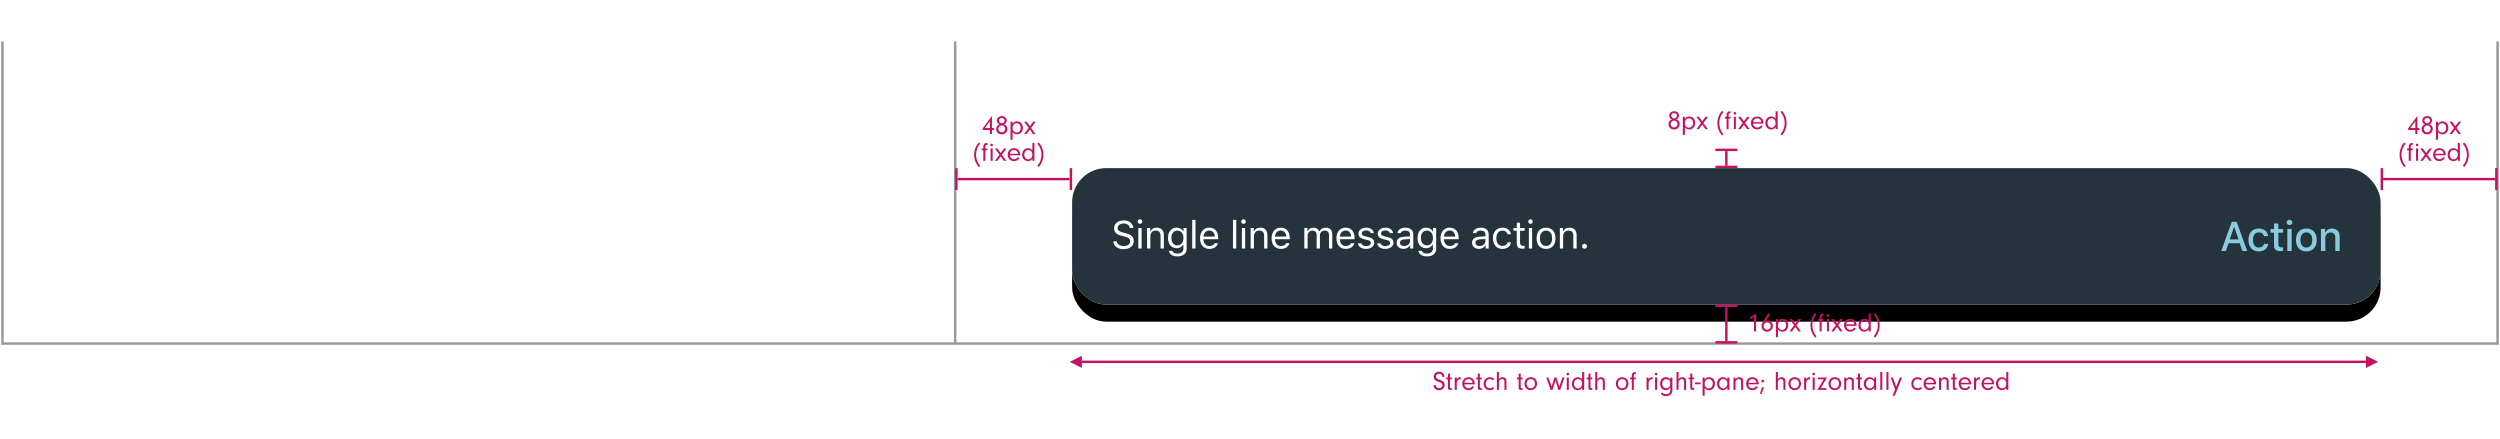 <svg xmlns="http://www.w3.org/2000/svg" xmlns:xlink="http://www.w3.org/1999/xlink" width="1026" height="180" viewBox="0 0 1026 180">
  <defs>
    <rect id="4-b" width="537" height="56" rx="14"/>
    <filter id="4-a" width="104.7%" height="144.6%" x="-2.3%" y="-20.5%" filterUnits="objectBoundingBox">
      <feOffset dy="1" in="SourceAlpha" result="shadowOffsetOuter1"/>
      <feGaussianBlur in="shadowOffsetOuter1" result="shadowBlurOuter1" stdDeviation="4"/>
      <feColorMatrix in="shadowBlurOuter1" result="shadowMatrixOuter1" values="0 0 0 0 0   0 0 0 0 0   0 0 0 0 0  0 0 0 0.2 0"/>
      <feMorphology in="SourceAlpha" radius="1" result="shadowSpreadOuter2"/>
      <feOffset dy="3" in="shadowSpreadOuter2" result="shadowOffsetOuter2"/>
      <feGaussianBlur in="shadowOffsetOuter2" result="shadowBlurOuter2" stdDeviation="1.5"/>
      <feColorMatrix in="shadowBlurOuter2" result="shadowMatrixOuter2" values="0 0 0 0 0   0 0 0 0 0   0 0 0 0 0  0 0 0 0.12 0"/>
      <feOffset dy="3" in="SourceAlpha" result="shadowOffsetOuter3"/>
      <feGaussianBlur in="shadowOffsetOuter3" result="shadowBlurOuter3" stdDeviation="2"/>
      <feColorMatrix in="shadowBlurOuter3" result="shadowMatrixOuter3" values="0 0 0 0 0   0 0 0 0 0   0 0 0 0 0  0 0 0 0.14 0"/>
      <feMerge>
        <feMergeNode in="shadowMatrixOuter1"/>
        <feMergeNode in="shadowMatrixOuter2"/>
        <feMergeNode in="shadowMatrixOuter3"/>
      </feMerge>
    </filter>
  </defs>
  <g fill="none" fill-rule="evenodd" transform="translate(1)">
    <rect width="1024" height="180" fill="#FFF" fill-opacity=".01" fill-rule="nonzero"/>
    <g transform="translate(0 17)">
      <g fill-rule="nonzero" stroke="#979797">
        <polyline fill="#FFF" points="1024 0 1024 124 0 124 0 0 0 0"/>
        <path d="M391,0 L391,124"/>
      </g>
      <path fill="#C41261" d="M686.924 32.018C687.342 32.15 687.54 32.249 687.771 32.491 688.134 32.854 688.321 33.338 688.321 33.91 688.321 35.208 687.364 36.132 686.022 36.132 684.691 36.132 683.756 35.241 683.756 33.987 683.756 33.404 683.954 32.876 684.306 32.513 684.537 32.271 684.724 32.161 685.164 32.018 684.779 31.886 684.614 31.776 684.416 31.534 684.174 31.237 684.042 30.863 684.042 30.456 684.042 29.411 684.9 28.641 686.066 28.641 687.221 28.641 688.057 29.4 688.057 30.445 688.057 30.863 687.914 31.259 687.65 31.567 687.452 31.787 687.298 31.886 686.924 32.018zM686.066 29.411C685.362 29.411 684.878 29.851 684.878 30.467 684.878 31.094 685.395 31.589 686.044 31.589 686.671 31.589 687.232 31.072 687.232 30.478 687.232 29.906 686.693 29.411 686.066 29.411zM686.055 32.48C685.263 32.48 684.625 33.107 684.625 33.899 684.625 34.68 685.252 35.318 686.033 35.318 686.814 35.318 687.441 34.68 687.441 33.899 687.441 33.129 686.814 32.48 686.055 32.48zM689.63 30.929L690.466 30.929 690.466 31.853C690.95 31.105 691.467 30.808 692.314 30.808 693.722 30.808 694.701 31.886 694.701 33.426 694.701 35.021 693.722 36.121 692.314 36.121 691.918 36.121 691.555 36.033 691.203 35.857 690.895 35.703 690.741 35.571 690.466 35.208L690.466 38.376 689.63 38.376 689.63 30.929zM692.171 31.556C691.159 31.556 690.466 32.359 690.466 33.547 690.466 34.658 691.137 35.395 692.138 35.395 693.139 35.395 693.81 34.614 693.81 33.459 693.81 32.865 693.667 32.414 693.37 32.084 693.073 31.754 692.622 31.556 692.171 31.556zM697.583 34.163L696.23 36 695.207 36 697.077 33.481 695.174 30.929 696.23 30.929 697.583 32.788 698.969 30.929 699.992 30.929 698.078 33.481 699.904 36 698.881 36 697.583 34.163zM706.251 38.046L705.701 38.574C704.403 36.979 703.809 35.428 703.809 33.58 703.809 31.688 704.502 29.818 705.723 28.443L706.251 28.993C705.14 30.368 704.59 31.897 704.59 33.547 704.59 35.153 705.184 36.759 706.251 38.046zM708.407 31.666L708.407 36 707.571 36 707.571 31.666 706.878 31.666 706.878 30.929 707.571 30.929 707.571 30.247C707.571 29.246 708.088 28.652 708.968 28.652 709.012 28.652 709.111 28.652 709.199 28.663L709.199 29.411C708.594 29.477 708.429 29.653 708.407 30.247L708.407 30.929 709.199 30.929 709.199 31.666 708.407 31.666zM711.399 30.929L711.399 36 710.563 36 710.563 30.929 711.399 30.929zM710.981 28.96C711.278 28.96 711.509 29.202 711.509 29.51 711.509 29.807 711.278 30.038 710.981 30.038 710.673 30.038 710.442 29.807 710.442 29.499 710.442 29.191 710.673 28.96 710.981 28.96zM714.699 34.163L713.346 36 712.323 36 714.193 33.481 712.29 30.929 713.346 30.929 714.699 32.788 716.085 30.929 717.108 30.929 715.194 33.481 717.02 36 715.997 36 714.699 34.163zM722.696 33.734L718.472 33.734C718.516 34.163 718.593 34.383 718.802 34.658 719.132 35.109 719.616 35.351 720.166 35.351 720.793 35.351 721.387 35.01 721.684 34.482L722.421 34.757C722.003 35.604 721.134 36.121 720.166 36.121 718.659 36.121 717.581 35.021 717.581 33.481 717.581 31.919 718.648 30.808 720.133 30.808 721.607 30.808 722.707 31.919 722.707 33.404 722.707 33.47 722.707 33.613 722.696 33.734zM718.483 33.118L721.816 33.118C721.783 32.722 721.706 32.502 721.53 32.249 721.211 31.82 720.694 31.556 720.133 31.556 719.572 31.556 719.066 31.82 718.769 32.26 718.615 32.502 718.549 32.711 718.483 33.118zM727.712 31.699L727.712 28.663 728.548 28.663 728.548 36 727.712 36 727.712 35.131C727.206 35.824 726.667 36.121 725.897 36.121 724.5 36.121 723.51 35.032 723.51 33.492 723.51 31.952 724.522 30.808 725.897 30.808 726.645 30.808 727.217 31.083 727.712 31.699zM726.073 31.556C725.072 31.556 724.39 32.348 724.39 33.503 724.39 34.614 725.061 35.395 726.018 35.395 726.997 35.395 727.712 34.581 727.712 33.481 727.712 32.337 727.041 31.556 726.073 31.556zM729.78 28.971L730.33 28.443C731.639 30.049 732.222 31.589 732.222 33.437 732.222 35.34 731.529 37.188 730.308 38.574L729.78 38.024C730.891 36.649 731.441 35.12 731.441 33.47 731.441 31.853 730.858 30.269 729.78 28.971zM405.245 36.35L402.308 36.35 402.308 35.668 406.092 30.564 406.092 35.558 406.95 35.558 406.95 36.35 406.092 36.35 406.092 38 405.245 38 405.245 36.35zM405.245 35.558L405.245 32.753 403.188 35.558 405.245 35.558zM411.009 34.018C411.427 34.15 411.625 34.249 411.856 34.491 412.219 34.854 412.406 35.338 412.406 35.91 412.406 37.208 411.449 38.132 410.107 38.132 408.776 38.132 407.841 37.241 407.841 35.987 407.841 35.404 408.039 34.876 408.391 34.513 408.622 34.271 408.809 34.161 409.249 34.018 408.864 33.886 408.699 33.776 408.501 33.534 408.259 33.237 408.127 32.863 408.127 32.456 408.127 31.411 408.985 30.641 410.151 30.641 411.306 30.641 412.142 31.4 412.142 32.445 412.142 32.863 411.999 33.259 411.735 33.567 411.537 33.787 411.383 33.886 411.009 34.018zM410.151 31.411C409.447 31.411 408.963 31.851 408.963 32.467 408.963 33.094 409.48 33.589 410.129 33.589 410.756 33.589 411.317 33.072 411.317 32.478 411.317 31.906 410.778 31.411 410.151 31.411zM410.14 34.48C409.348 34.48 408.71 35.107 408.71 35.899 408.71 36.68 409.337 37.318 410.118 37.318 410.899 37.318 411.526 36.68 411.526 35.899 411.526 35.129 410.899 34.48 410.14 34.48zM413.715 32.929L414.551 32.929 414.551 33.853C415.035 33.105 415.552 32.808 416.399 32.808 417.807 32.808 418.786 33.886 418.786 35.426 418.786 37.021 417.807 38.121 416.399 38.121 416.003 38.121 415.64 38.033 415.288 37.857 414.98 37.703 414.826 37.571 414.551 37.208L414.551 40.376 413.715 40.376 413.715 32.929zM416.256 33.556C415.244 33.556 414.551 34.359 414.551 35.547 414.551 36.658 415.222 37.395 416.223 37.395 417.224 37.395 417.895 36.614 417.895 35.459 417.895 34.865 417.752 34.414 417.455 34.084 417.158 33.754 416.707 33.556 416.256 33.556zM421.668 36.163L420.315 38 419.292 38 421.162 35.481 419.259 32.929 420.315 32.929 421.668 34.788 423.054 32.929 424.077 32.929 422.163 35.481 423.989 38 422.966 38 421.668 36.163zM401.23 51.046L400.68 51.574C399.382 49.979 398.788 48.428 398.788 46.58 398.788 44.688 399.481 42.818 400.702 41.443L401.23 41.993C400.119 43.368 399.569 44.897 399.569 46.547 399.569 48.153 400.163 49.759 401.23 51.046zM403.386 44.666L403.386 49 402.55 49 402.55 44.666 401.857 44.666 401.857 43.929 402.55 43.929 402.55 43.247C402.55 42.246 403.067 41.652 403.947 41.652 403.991 41.652 404.09 41.652 404.178 41.663L404.178 42.411C403.573 42.477 403.408 42.653 403.386 43.247L403.386 43.929 404.178 43.929 404.178 44.666 403.386 44.666zM406.378 43.929L406.378 49 405.542 49 405.542 43.929 406.378 43.929zM405.96 41.96C406.257 41.96 406.488 42.202 406.488 42.51 406.488 42.807 406.257 43.038 405.96 43.038 405.652 43.038 405.421 42.807 405.421 42.499 405.421 42.191 405.652 41.96 405.96 41.96zM409.678 47.163L408.325 49 407.302 49 409.172 46.481 407.269 43.929 408.325 43.929 409.678 45.788 411.064 43.929 412.087 43.929 410.173 46.481 411.999 49 410.976 49 409.678 47.163zM417.675 46.734L413.451 46.734C413.495 47.163 413.572 47.383 413.781 47.658 414.111 48.109 414.595 48.351 415.145 48.351 415.772 48.351 416.366 48.01 416.663 47.482L417.4 47.757C416.982 48.604 416.113 49.121 415.145 49.121 413.638 49.121 412.56 48.021 412.56 46.481 412.56 44.919 413.627 43.808 415.112 43.808 416.586 43.808 417.686 44.919 417.686 46.404 417.686 46.47 417.686 46.613 417.675 46.734zM413.462 46.118L416.795 46.118C416.762 45.722 416.685 45.502 416.509 45.249 416.19 44.82 415.673 44.556 415.112 44.556 414.551 44.556 414.045 44.82 413.748 45.26 413.594 45.502 413.528 45.711 413.462 46.118zM422.691 44.699L422.691 41.663 423.527 41.663 423.527 49 422.691 49 422.691 48.131C422.185 48.824 421.646 49.121 420.876 49.121 419.479 49.121 418.489 48.032 418.489 46.492 418.489 44.952 419.501 43.808 420.876 43.808 421.624 43.808 422.196 44.083 422.691 44.699zM421.052 44.556C420.051 44.556 419.369 45.348 419.369 46.503 419.369 47.614 420.04 48.395 420.997 48.395 421.976 48.395 422.691 47.581 422.691 46.481 422.691 45.337 422.02 44.556 421.052 44.556zM424.759 41.971L425.309 41.443C426.618 43.049 427.201 44.589 427.201 46.437 427.201 48.34 426.508 50.188 425.287 51.574L424.759 51.024C425.87 49.649 426.42 48.12 426.42 46.47 426.42 44.853 425.837 43.269 424.759 41.971zM990.245 36.35L987.308 36.35 987.308 35.668 991.092 30.564 991.092 35.558 991.95 35.558 991.95 36.35 991.092 36.35 991.092 38 990.245 38 990.245 36.35zM990.245 35.558L990.245 32.753 988.188 35.558 990.245 35.558zM996.009 34.018C996.427 34.15 996.625 34.249 996.856 34.491 997.219 34.854 997.406 35.338 997.406 35.91 997.406 37.208 996.449 38.132 995.107 38.132 993.776 38.132 992.841 37.241 992.841 35.987 992.841 35.404 993.039 34.876 993.391 34.513 993.622 34.271 993.809 34.161 994.249 34.018 993.864 33.886 993.699 33.776 993.501 33.534 993.259 33.237 993.127 32.863 993.127 32.456 993.127 31.411 993.985 30.641 995.151 30.641 996.306 30.641 997.142 31.4 997.142 32.445 997.142 32.863 996.999 33.259 996.735 33.567 996.537 33.787 996.383 33.886 996.009 34.018zM995.151 31.411C994.447 31.411 993.963 31.851 993.963 32.467 993.963 33.094 994.48 33.589 995.129 33.589 995.756 33.589 996.317 33.072 996.317 32.478 996.317 31.906 995.778 31.411 995.151 31.411zM995.14 34.48C994.348 34.48 993.71 35.107 993.71 35.899 993.71 36.68 994.337 37.318 995.118 37.318 995.899 37.318 996.526 36.68 996.526 35.899 996.526 35.129 995.899 34.48 995.14 34.48zM998.715 32.929L999.551 32.929 999.551 33.853C1000.035 33.105 1000.552 32.808 1001.399 32.808 1002.807 32.808 1003.786 33.886 1003.786 35.426 1003.786 37.021 1002.807 38.121 1001.399 38.121 1001.003 38.121 1000.64 38.033 1000.288 37.857 999.98 37.703 999.826 37.571 999.551 37.208L999.551 40.376 998.715 40.376 998.715 32.929zM1001.256 33.556C1000.244 33.556 999.551 34.359 999.551 35.547 999.551 36.658 1000.222 37.395 1001.223 37.395 1002.224 37.395 1002.895 36.614 1002.895 35.459 1002.895 34.865 1002.752 34.414 1002.455 34.084 1002.158 33.754 1001.707 33.556 1001.256 33.556zM1006.668 36.163L1005.315 38 1004.292 38 1006.162 35.481 1004.259 32.929 1005.315 32.929 1006.668 34.788 1008.054 32.929 1009.077 32.929 1007.163 35.481 1008.989 38 1007.966 38 1006.668 36.163zM986.23 51.046L985.68 51.574C984.382 49.979 983.788 48.428 983.788 46.58 983.788 44.688 984.481 42.818 985.702 41.443L986.23 41.993C985.119 43.368 984.569 44.897 984.569 46.547 984.569 48.153 985.163 49.759 986.23 51.046zM988.386 44.666L988.386 49 987.55 49 987.55 44.666 986.857 44.666 986.857 43.929 987.55 43.929 987.55 43.247C987.55 42.246 988.067 41.652 988.947 41.652 988.991 41.652 989.09 41.652 989.178 41.663L989.178 42.411C988.573 42.477 988.408 42.653 988.386 43.247L988.386 43.929 989.178 43.929 989.178 44.666 988.386 44.666zM991.378 43.929L991.378 49 990.542 49 990.542 43.929 991.378 43.929zM990.96 41.96C991.257 41.96 991.488 42.202 991.488 42.51 991.488 42.807 991.257 43.038 990.96 43.038 990.652 43.038 990.421 42.807 990.421 42.499 990.421 42.191 990.652 41.96 990.96 41.96zM994.678 47.163L993.325 49 992.302 49 994.172 46.481 992.269 43.929 993.325 43.929 994.678 45.788 996.064 43.929 997.087 43.929 995.173 46.481 996.999 49 995.976 49 994.678 47.163zM1002.675 46.734L998.451 46.734C998.495 47.163 998.572 47.383 998.781 47.658 999.111 48.109 999.595 48.351 1000.145 48.351 1000.772 48.351 1001.366 48.01 1001.663 47.482L1002.4 47.757C1001.982 48.604 1001.113 49.121 1000.145 49.121 998.638 49.121 997.56 48.021 997.56 46.481 997.56 44.919 998.627 43.808 1000.112 43.808 1001.586 43.808 1002.686 44.919 1002.686 46.404 1002.686 46.47 1002.686 46.613 1002.675 46.734zM998.462 46.118L1001.795 46.118C1001.762 45.722 1001.685 45.502 1001.509 45.249 1001.19 44.82 1000.673 44.556 1000.112 44.556 999.551 44.556 999.045 44.82 998.748 45.26 998.594 45.502 998.528 45.711 998.462 46.118zM1007.691 44.699L1007.691 41.663 1008.527 41.663 1008.527 49 1007.691 49 1007.691 48.131C1007.185 48.824 1006.646 49.121 1005.876 49.121 1004.479 49.121 1003.489 48.032 1003.489 46.492 1003.489 44.952 1004.501 43.808 1005.876 43.808 1006.624 43.808 1007.196 44.083 1007.691 44.699zM1006.052 44.556C1005.051 44.556 1004.369 45.348 1004.369 46.503 1004.369 47.614 1005.04 48.395 1005.997 48.395 1006.976 48.395 1007.691 47.581 1007.691 46.481 1007.691 45.337 1007.02 44.556 1006.052 44.556zM1009.759 41.971L1010.309 41.443C1011.618 43.049 1012.201 44.589 1012.201 46.437 1012.201 48.34 1011.508 50.188 1010.287 51.574L1009.759 51.024C1010.87 49.649 1011.42 48.12 1011.42 46.47 1011.42 44.853 1010.837 43.269 1009.759 41.971z"/>
      <g fill="#C41261" transform="translate(703 44)">
        <rect width="1" height="6" x="4" y="1"/>
        <rect width="9" height="1"/>
        <rect width="9" height="1" y="7"/>
      </g>
      <g transform="translate(439 52)">
        <use fill="#000" filter="url(#4-a)" xlink:href="#4-b"/>
        <use fill="#F7F7F7" xlink:href="#4-b"/>
        <rect width="537" height="56" fill="#25333D" rx="14"/>
        <path fill="#89CBDF" d="M35.219,17 L34.123,13.821 L29.557,13.821 L28.453,17 L26.544,17 L30.869,5.022 L32.869,5.022 L37.194,17 L35.219,17 Z M31.774,7.197 L30.031,12.26 L33.65,12.26 L31.915,7.197 L31.774,7.197 Z M45.815,10.916 L44.081,10.916 C43.873,10.036 43.143,9.38 41.947,9.38 C40.453,9.38 39.54,10.525 39.54,12.451 C39.54,14.41 40.461,15.581 41.947,15.581 C43.076,15.581 43.848,15.066 44.081,14.095 L45.815,14.095 C45.583,15.913 44.188,17.174 41.956,17.174 C39.324,17.174 37.714,15.398 37.714,12.451 C37.714,9.554 39.316,7.786 41.947,7.786 C44.213,7.786 45.583,9.106 45.815,10.916 Z M48.203,5.711 L49.987,5.711 L49.987,8.002 L51.946,8.002 L51.946,9.504 L49.987,9.504 L49.987,14.153 C49.987,15.099 50.378,15.514 51.266,15.514 C51.54,15.514 51.697,15.498 51.946,15.473 L51.946,16.958 C51.656,17.008 51.324,17.05 50.975,17.05 C48.991,17.05 48.203,16.353 48.203,14.609 L48.203,9.504 L46.767,9.504 L46.767,8.002 L48.203,8.002 L48.203,5.711 Z M53.67,17 L53.67,7.96 L55.446,7.96 L55.446,17 L53.67,17 Z M54.558,6.375 C53.894,6.375 53.404,5.902 53.404,5.288 C53.404,4.665 53.894,4.192 54.558,4.192 C55.222,4.192 55.712,4.665 55.712,5.288 C55.712,5.902 55.222,6.375 54.558,6.375 Z M61.477,17.174 C58.83,17.174 57.211,15.406 57.211,12.476 C57.211,9.562 58.838,7.786 61.477,7.786 C64.109,7.786 65.736,9.562 65.736,12.476 C65.736,15.406 64.117,17.174 61.477,17.174 Z M61.477,15.589 C63.021,15.589 63.901,14.443 63.901,12.476 C63.901,10.517 63.021,9.372 61.477,9.372 C59.925,9.372 59.054,10.517 59.054,12.476 C59.054,14.452 59.925,15.589 61.477,15.589 Z M67.467,17 L67.467,7.96 L69.186,7.96 L69.186,9.396 L69.318,9.396 C69.758,8.392 70.655,7.786 72.016,7.786 C74.033,7.786 75.146,8.998 75.146,11.148 L75.146,17 L73.361,17 L73.361,11.596 C73.361,10.144 72.73,9.421 71.41,9.421 C70.09,9.421 69.252,10.301 69.252,11.712 L69.252,17 L67.467,17 Z" transform="translate(445.052 17)"/>
        <path fill="#FFF" d="M16.898,30.055 L18.32,30.055 C18.492,31.234 19.617,31.984 21.219,31.984 C22.734,31.984 23.852,31.164 23.852,30.047 C23.852,29.086 23.148,28.477 21.594,28.086 L20.148,27.711 C18.109,27.195 17.227,26.273 17.227,24.672 C17.227,22.758 18.828,21.461 21.211,21.461 C23.391,21.461 25.016,22.758 25.133,24.578 L23.719,24.578 C23.523,23.422 22.57,22.734 21.164,22.734 C19.664,22.734 18.672,23.484 18.672,24.625 C18.672,25.508 19.289,26.016 20.844,26.414 L22.023,26.727 C24.359,27.312 25.297,28.219 25.297,29.875 C25.297,31.945 23.664,33.266 21.086,33.266 C18.695,33.266 17.047,32 16.898,30.055 Z M27.172,33 L27.172,24.578 L28.516,24.578 L28.516,33 L27.172,33 Z M27.844,22.867 C27.328,22.867 26.907,22.445 26.907,21.93 C26.907,21.414 27.328,20.992 27.844,20.992 C28.36,20.992 28.782,21.414 28.782,21.93 C28.782,22.445 28.36,22.867 27.844,22.867 Z M30.758,33 L30.758,24.578 L32.04,24.578 L32.04,25.906 L32.165,25.906 C32.587,24.977 33.407,24.43 34.696,24.43 C36.587,24.43 37.641,25.547 37.641,27.547 L37.641,33 L36.297,33 L36.297,27.875 C36.297,26.359 35.657,25.641 34.313,25.641 C32.969,25.641 32.102,26.539 32.102,28.016 L32.102,33 L30.758,33 Z M43.181,31.688 C44.743,31.688 45.681,30.5 45.681,28.664 C45.681,26.828 44.735,25.641 43.181,25.641 C41.618,25.641 40.743,26.828 40.743,28.664 C40.743,30.5 41.618,31.688 43.181,31.688 Z M43.243,36.234 C41.212,36.234 39.915,35.32 39.712,33.93 L41.134,33.93 C41.282,34.617 42.032,35.062 43.243,35.062 C44.751,35.062 45.649,34.32 45.649,33.078 L45.649,31.422 L45.524,31.422 C44.993,32.352 44.04,32.875 42.884,32.875 C40.704,32.875 39.352,31.188 39.352,28.664 C39.352,26.141 40.72,24.43 42.884,24.43 C44.063,24.43 45.102,25.008 45.587,25.914 L45.712,25.914 L45.712,24.578 L46.993,24.578 L46.993,33.148 C46.993,35.031 45.54,36.234 43.243,36.234 Z M49.282,33 L49.282,21.234 L50.626,21.234 L50.626,33 L49.282,33 Z M56.275,25.617 C54.931,25.617 53.994,26.602 53.892,28.094 L58.533,28.094 C58.502,26.602 57.611,25.617 56.275,25.617 Z M58.494,30.82 L59.837,30.82 C59.431,32.266 58.134,33.148 56.291,33.148 C53.955,33.148 52.494,31.461 52.494,28.797 C52.494,26.148 53.978,24.43 56.291,24.43 C58.564,24.43 59.947,26.047 59.947,28.664 L59.947,29.18 L53.892,29.18 L53.892,29.242 C53.962,30.906 54.892,31.961 56.322,31.961 C57.408,31.961 58.142,31.562 58.494,30.82 Z M66.01,33 L66.01,21.234 L67.354,21.234 L67.354,33 L66.01,33 Z M69.674,33 L69.674,24.578 L71.018,24.578 L71.018,33 L69.674,33 Z M70.346,22.867 C69.831,22.867 69.409,22.445 69.409,21.93 C69.409,21.414 69.831,20.992 70.346,20.992 C70.862,20.992 71.284,21.414 71.284,21.93 C71.284,22.445 70.862,22.867 70.346,22.867 Z M73.261,33 L73.261,24.578 L74.542,24.578 L74.542,25.906 L74.667,25.906 C75.089,24.977 75.909,24.43 77.198,24.43 C79.089,24.43 80.143,25.547 80.143,27.547 L80.143,33 L78.8,33 L78.8,27.875 C78.8,26.359 78.159,25.641 76.815,25.641 C75.472,25.641 74.604,26.539 74.604,28.016 L74.604,33 L73.261,33 Z M85.636,25.617 C84.292,25.617 83.355,26.602 83.253,28.094 L87.894,28.094 C87.863,26.602 86.972,25.617 85.636,25.617 Z M87.855,30.82 L89.198,30.82 C88.792,32.266 87.495,33.148 85.652,33.148 C83.316,33.148 81.855,31.461 81.855,28.797 C81.855,26.148 83.339,24.43 85.652,24.43 C87.925,24.43 89.308,26.047 89.308,28.664 L89.308,29.18 L83.253,29.18 L83.253,29.242 C83.323,30.906 84.253,31.961 85.683,31.961 C86.769,31.961 87.503,31.562 87.855,30.82 Z M95.293,33 L95.293,24.578 L96.574,24.578 L96.574,25.906 L96.699,25.906 C97.082,24.969 97.926,24.43 99.051,24.43 C100.191,24.43 100.988,25.031 101.379,25.906 L101.504,25.906 C101.957,25.016 102.918,24.43 104.082,24.43 C105.801,24.43 106.762,25.414 106.762,27.18 L106.762,33 L105.418,33 L105.418,27.492 C105.418,26.25 104.832,25.641 103.644,25.641 C102.472,25.641 101.691,26.516 101.691,27.586 L101.691,33 L100.347,33 L100.347,27.281 C100.347,26.281 99.652,25.641 98.59,25.641 C97.488,25.641 96.637,26.594 96.637,27.781 L96.637,33 L95.293,33 Z M112.254,25.617 C110.91,25.617 109.973,26.602 109.871,28.094 L114.512,28.094 C114.481,26.602 113.59,25.617 112.254,25.617 Z M114.473,30.82 L115.817,30.82 C115.41,32.266 114.113,33.148 112.27,33.148 C109.934,33.148 108.473,31.461 108.473,28.797 C108.473,26.148 109.957,24.43 112.27,24.43 C114.543,24.43 115.926,26.047 115.926,28.664 L115.926,29.18 L109.871,29.18 L109.871,29.242 C109.942,30.906 110.871,31.961 112.301,31.961 C113.387,31.961 114.121,31.562 114.473,30.82 Z M117.52,26.883 C117.52,25.484 118.872,24.43 120.661,24.43 C122.426,24.43 123.653,25.305 123.832,26.688 L122.504,26.688 C122.325,26.016 121.668,25.57 120.653,25.57 C119.653,25.57 118.872,26.078 118.872,26.828 C118.872,27.406 119.34,27.766 120.332,28.008 L121.629,28.32 C123.215,28.703 123.981,29.391 123.981,30.602 C123.981,32.109 122.52,33.148 120.606,33.148 C118.731,33.148 117.442,32.25 117.293,30.852 L118.676,30.852 C118.903,31.562 119.575,32.016 120.653,32.016 C121.786,32.016 122.598,31.477 122.598,30.703 C122.598,30.125 122.161,29.734 121.262,29.516 L119.817,29.164 C118.239,28.781 117.52,28.102 117.52,26.883 Z M125.419,26.883 C125.419,25.484 126.77,24.43 128.559,24.43 C130.325,24.43 131.552,25.305 131.731,26.688 L130.403,26.688 C130.223,26.016 129.567,25.57 128.552,25.57 C127.552,25.57 126.77,26.078 126.77,26.828 C126.77,27.406 127.239,27.766 128.231,28.008 L129.528,28.32 C131.114,28.703 131.88,29.391 131.88,30.602 C131.88,32.109 130.419,33.148 128.505,33.148 C126.63,33.148 125.341,32.25 125.192,30.852 L126.575,30.852 C126.802,31.562 127.473,32.016 128.552,32.016 C129.684,32.016 130.497,31.477 130.497,30.703 C130.497,30.125 130.059,29.734 129.161,29.516 L127.716,29.164 C126.138,28.781 125.419,28.102 125.419,26.883 Z M136.263,31.969 C137.646,31.969 138.669,31.062 138.669,29.859 L138.669,29.086 L136.403,29.234 C135.122,29.32 134.56,29.766 134.56,30.609 C134.56,31.469 135.286,31.969 136.263,31.969 Z M136.013,33.148 C134.38,33.148 133.169,32.18 133.169,30.641 C133.169,29.133 134.278,28.266 136.239,28.148 L138.669,28 L138.669,27.234 C138.669,26.195 138.021,25.625 136.763,25.625 C135.755,25.625 135.052,26.008 134.864,26.672 L133.505,26.672 C133.685,25.32 135.013,24.43 136.81,24.43 C138.864,24.43 140.013,25.484 140.013,27.234 L140.013,33 L138.732,33 L138.732,31.758 L138.607,31.758 C138.06,32.656 137.138,33.148 136.013,33.148 Z M145.583,31.688 C147.146,31.688 148.083,30.5 148.083,28.664 C148.083,26.828 147.138,25.641 145.583,25.641 C144.021,25.641 143.146,26.828 143.146,28.664 C143.146,30.5 144.021,31.688 145.583,31.688 Z M145.646,36.234 C143.615,36.234 142.318,35.32 142.115,33.93 L143.537,33.93 C143.685,34.617 144.435,35.062 145.646,35.062 C147.154,35.062 148.052,34.32 148.052,33.078 L148.052,31.422 L147.927,31.422 C147.396,32.352 146.443,32.875 145.287,32.875 C143.107,32.875 141.755,31.188 141.755,28.664 C141.755,26.141 143.123,24.43 145.287,24.43 C146.466,24.43 147.505,25.008 147.99,25.914 L148.115,25.914 L148.115,24.578 L149.396,24.578 L149.396,33.148 C149.396,35.031 147.943,36.234 145.646,36.234 Z M154.967,25.617 C153.623,25.617 152.685,26.602 152.584,28.094 L157.224,28.094 C157.193,26.602 156.303,25.617 154.967,25.617 Z M157.185,30.82 L158.529,30.82 C158.123,32.266 156.826,33.148 154.982,33.148 C152.646,33.148 151.185,31.461 151.185,28.797 C151.185,26.148 152.67,24.43 154.982,24.43 C157.256,24.43 158.638,26.047 158.638,28.664 L158.638,29.18 L152.584,29.18 L152.584,29.242 C152.654,30.906 153.584,31.961 155.013,31.961 C156.099,31.961 156.834,31.562 157.185,30.82 Z M167.217,31.969 C168.6,31.969 169.623,31.062 169.623,29.859 L169.623,29.086 L167.358,29.234 C166.077,29.32 165.514,29.766 165.514,30.609 C165.514,31.469 166.241,31.969 167.217,31.969 Z M166.967,33.148 C165.334,33.148 164.123,32.18 164.123,30.641 C164.123,29.133 165.233,28.266 167.194,28.148 L169.623,28 L169.623,27.234 C169.623,26.195 168.975,25.625 167.717,25.625 C166.709,25.625 166.006,26.008 165.819,26.672 L164.459,26.672 C164.639,25.32 165.967,24.43 167.764,24.43 C169.819,24.43 170.967,25.484 170.967,27.234 L170.967,33 L169.686,33 L169.686,31.758 L169.561,31.758 C169.014,32.656 168.092,33.148 166.967,33.148 Z M180.1,27.156 L178.741,27.156 C178.522,26.32 177.78,25.641 176.569,25.641 C175.053,25.641 174.1,26.852 174.1,28.758 C174.1,30.703 175.069,31.938 176.569,31.938 C177.702,31.938 178.491,31.414 178.741,30.461 L180.1,30.461 C179.858,32.008 178.6,33.148 176.577,33.148 C174.218,33.148 172.71,31.438 172.71,28.758 C172.71,26.133 174.21,24.43 176.569,24.43 C178.616,24.43 179.866,25.656 180.1,27.156 Z M182.483,22.398 L183.827,22.398 L183.827,24.578 L185.702,24.578 L185.702,25.703 L183.827,25.703 L183.827,30.469 C183.827,31.461 184.202,31.883 185.077,31.883 C185.319,31.883 185.452,31.875 185.702,31.852 L185.702,32.984 C185.437,33.031 185.179,33.062 184.913,33.062 C183.179,33.062 182.483,32.422 182.483,30.812 L182.483,25.703 L181.124,25.703 L181.124,24.578 L182.483,24.578 L182.483,22.398 Z M187.445,33 L187.445,24.578 L188.788,24.578 L188.788,33 L187.445,33 Z M188.117,22.867 C187.601,22.867 187.179,22.445 187.179,21.93 C187.179,21.414 187.601,20.992 188.117,20.992 C188.632,20.992 189.054,21.414 189.054,21.93 C189.054,22.445 188.632,22.867 188.117,22.867 Z M194.492,33.148 C192.093,33.148 190.609,31.492 190.609,28.789 C190.609,26.078 192.093,24.43 194.492,24.43 C196.89,24.43 198.375,26.078 198.375,28.789 C198.375,31.492 196.89,33.148 194.492,33.148 Z M194.492,31.938 C196.086,31.938 196.984,30.781 196.984,28.789 C196.984,26.789 196.086,25.641 194.492,25.641 C192.898,25.641 192,26.789 192,28.789 C192,30.781 192.898,31.938 194.492,31.938 Z M200.164,33 L200.164,24.578 L201.445,24.578 L201.445,25.906 L201.57,25.906 C201.992,24.977 202.812,24.43 204.102,24.43 C205.992,24.43 207.047,25.547 207.047,27.547 L207.047,33 L205.703,33 L205.703,27.875 C205.703,26.359 205.062,25.641 203.719,25.641 C202.375,25.641 201.508,26.539 201.508,28.016 L201.508,33 L200.164,33 Z M210.289,33.078 C209.735,33.078 209.274,32.617 209.274,32.062 C209.274,31.5 209.735,31.047 210.289,31.047 C210.852,31.047 211.305,31.5 211.305,32.062 C211.305,32.617 210.852,33.078 210.289,33.078 Z"/>
      </g>
      <path fill="#C41261" d="M587.36,141.031 L588.24,141.031 C588.284,141.867 588.735,142.307 589.538,142.307 C590.363,142.307 590.946,141.801 590.946,141.064 C590.946,140.426 590.616,140.129 589.461,139.744 C588.592,139.447 588.306,139.304 587.976,139.007 C587.602,138.666 587.404,138.182 587.404,137.621 C587.404,136.378 588.295,135.531 589.593,135.531 C590.891,135.531 591.738,136.356 591.771,137.632 L590.847,137.632 C590.836,137.258 590.792,137.082 590.671,136.873 C590.462,136.554 590.055,136.356 589.582,136.356 C588.856,136.356 588.339,136.851 588.339,137.555 C588.339,137.907 588.493,138.215 588.757,138.402 C588.988,138.567 589.186,138.655 589.934,138.919 C590.715,139.194 591.089,139.392 591.386,139.711 C591.705,140.052 591.881,140.514 591.881,141.009 C591.881,142.274 590.946,143.132 589.571,143.132 C588.636,143.132 587.998,142.802 587.613,142.142 C587.437,141.845 587.36,141.537 587.36,141.185 L587.36,141.031 Z M594.059,138.666 L594.059,141.966 C594.07,142.219 594.136,142.274 594.444,142.274 L594.829,142.274 L594.829,143 L594.048,143 C593.454,142.989 593.223,142.769 593.223,142.208 L593.223,138.666 L592.519,138.666 L592.519,137.929 L593.223,137.929 L593.223,136.334 L594.059,136.334 L594.059,137.929 L594.829,137.929 L594.829,138.666 L594.059,138.666 Z M596.017,137.929 L596.853,137.929 L596.853,138.787 C597.007,138.424 597.117,138.27 597.315,138.116 C597.568,137.918 597.92,137.808 598.283,137.808 L598.481,137.808 L598.481,138.655 C598.393,138.644 598.305,138.644 598.25,138.644 C597.799,138.644 597.403,138.853 597.15,139.227 C596.93,139.546 596.853,139.843 596.853,140.426 L596.853,143 L596.017,143 L596.017,137.929 Z M604.223,140.734 L599.999,140.734 C600.043,141.163 600.12,141.383 600.329,141.658 C600.659,142.109 601.143,142.351 601.693,142.351 C602.32,142.351 602.914,142.01 603.211,141.482 L603.948,141.757 C603.53,142.604 602.661,143.121 601.693,143.121 C600.186,143.121 599.108,142.021 599.108,140.481 C599.108,138.919 600.175,137.808 601.66,137.808 C603.134,137.808 604.234,138.919 604.234,140.404 C604.234,140.47 604.234,140.613 604.223,140.734 Z M600.01,140.118 L603.343,140.118 C603.31,139.722 603.233,139.502 603.057,139.249 C602.738,138.82 602.221,138.556 601.66,138.556 C601.099,138.556 600.593,138.82 600.296,139.26 C600.142,139.502 600.076,139.711 600.01,140.118 Z M606.335,138.666 L606.335,141.966 C606.346,142.219 606.412,142.274 606.72,142.274 L607.105,142.274 L607.105,143 L606.324,143 C605.73,142.989 605.499,142.769 605.499,142.208 L605.499,138.666 L604.795,138.666 L604.795,137.929 L605.499,137.929 L605.499,136.334 L606.335,136.334 L606.335,137.929 L607.105,137.929 L607.105,138.666 L606.335,138.666 Z M611.725,141.801 L612.242,142.373 C611.67,142.89 611.109,143.121 610.372,143.121 C608.92,143.121 607.886,142.021 607.886,140.481 C607.886,138.908 608.931,137.808 610.416,137.808 C611.142,137.808 611.736,138.05 612.264,138.567 L611.725,139.106 C611.34,138.754 610.911,138.578 610.438,138.578 C609.437,138.578 608.744,139.348 608.744,140.448 C608.744,141.57 609.437,142.351 610.427,142.351 C610.922,142.351 611.318,142.186 611.725,141.801 Z M614.156,135.663 L614.156,138.633 C614.618,138.061 615.08,137.808 615.685,137.808 C616.125,137.808 616.587,137.984 616.862,138.27 C617.137,138.545 617.258,138.941 617.258,139.59 L617.258,143 L616.422,143 L616.422,139.634 C616.422,138.941 616.081,138.556 615.476,138.556 C615.091,138.556 614.75,138.71 614.486,139.007 C614.233,139.293 614.156,139.546 614.156,140.03 L614.156,143 L613.32,143 L613.32,135.663 L614.156,135.663 Z M623.099,138.666 L623.099,141.966 C623.11,142.219 623.176,142.274 623.484,142.274 L623.869,142.274 L623.869,143 L623.088,143 C622.494,142.989 622.263,142.769 622.263,142.208 L622.263,138.666 L621.559,138.666 L621.559,137.929 L622.263,137.929 L622.263,136.334 L623.099,136.334 L623.099,137.929 L623.869,137.929 L623.869,138.666 L623.099,138.666 Z M627.246,137.808 C628.742,137.808 629.809,138.919 629.809,140.481 C629.809,141.966 628.665,143.121 627.213,143.121 C625.706,143.121 624.65,142.021 624.65,140.459 C624.65,138.886 625.706,137.808 627.246,137.808 Z M627.246,138.578 C626.201,138.578 625.508,139.337 625.508,140.47 C625.508,141.592 626.201,142.351 627.235,142.351 C628.236,142.351 628.951,141.57 628.951,140.47 C628.951,139.337 628.269,138.578 627.246,138.578 Z M640.237,137.929 L641.095,137.929 L639.291,143 L638.532,143 L637.366,139.15 L636.145,143 L635.353,143 L633.615,137.929 L634.473,137.929 L635.771,141.658 L636.937,137.929 L637.762,137.929 L638.906,141.658 L640.237,137.929 Z M642.833,137.929 L642.833,143 L641.997,143 L641.997,137.929 L642.833,137.929 Z M642.426,135.96 C642.723,135.96 642.954,136.202 642.954,136.51 C642.954,136.807 642.712,137.038 642.415,137.038 C642.118,137.038 641.887,136.807 641.887,136.499 C641.887,136.191 642.118,135.96 642.426,135.96 Z M648.311,138.699 L648.311,135.663 L649.147,135.663 L649.147,143 L648.311,143 L648.311,142.131 C647.805,142.824 647.266,143.121 646.496,143.121 C645.099,143.121 644.109,142.032 644.109,140.492 C644.109,138.952 645.121,137.808 646.496,137.808 C647.244,137.808 647.816,138.083 648.311,138.699 Z M646.672,138.556 C645.671,138.556 644.989,139.348 644.989,140.503 C644.989,141.614 645.66,142.395 646.617,142.395 C647.596,142.395 648.311,141.581 648.311,140.481 C648.311,139.337 647.64,138.556 646.672,138.556 Z M651.721,138.666 L651.721,141.966 C651.732,142.219 651.798,142.274 652.106,142.274 L652.491,142.274 L652.491,143 L651.71,143 C651.116,142.989 650.885,142.769 650.885,142.208 L650.885,138.666 L650.181,138.666 L650.181,137.929 L650.885,137.929 L650.885,136.334 L651.721,136.334 L651.721,137.929 L652.491,137.929 L652.491,138.666 L651.721,138.666 Z M654.515,135.663 L654.515,138.633 C654.977,138.061 655.439,137.808 656.044,137.808 C656.484,137.808 656.946,137.984 657.221,138.27 C657.496,138.545 657.617,138.941 657.617,139.59 L657.617,143 L656.781,143 L656.781,139.634 C656.781,138.941 656.44,138.556 655.835,138.556 C655.45,138.556 655.109,138.71 654.845,139.007 C654.592,139.293 654.515,139.546 654.515,140.03 L654.515,143 L653.679,143 L653.679,135.663 L654.515,135.663 Z M664.756,137.808 C666.252,137.808 667.319,138.919 667.319,140.481 C667.319,141.966 666.175,143.121 664.723,143.121 C663.216,143.121 662.16,142.021 662.16,140.459 C662.16,138.886 663.216,137.808 664.756,137.808 Z M664.756,138.578 C663.711,138.578 663.018,139.337 663.018,140.47 C663.018,141.592 663.711,142.351 664.745,142.351 C665.746,142.351 666.461,141.57 666.461,140.47 C666.461,139.337 665.779,138.578 664.756,138.578 Z M669.519,138.666 L669.519,143 L668.683,143 L668.683,138.666 L667.99,138.666 L667.99,137.929 L668.683,137.929 L668.683,137.247 C668.683,136.246 669.2,135.652 670.08,135.652 C670.124,135.652 670.223,135.652 670.311,135.663 L670.311,136.411 C669.706,136.477 669.541,136.653 669.519,137.247 L669.519,137.929 L670.311,137.929 L670.311,138.666 L669.519,138.666 Z M674.744,137.929 L675.58,137.929 L675.58,138.787 C675.734,138.424 675.844,138.27 676.042,138.116 C676.295,137.918 676.647,137.808 677.01,137.808 L677.208,137.808 L677.208,138.655 C677.12,138.644 677.032,138.644 676.977,138.644 C676.526,138.644 676.13,138.853 675.877,139.227 C675.657,139.546 675.58,139.843 675.58,140.426 L675.58,143 L674.744,143 L674.744,137.929 Z M679.078,137.929 L679.078,143 L678.242,143 L678.242,137.929 L679.078,137.929 Z M678.671,135.96 C678.968,135.96 679.199,136.202 679.199,136.51 C679.199,136.807 678.957,137.038 678.66,137.038 C678.363,137.038 678.132,136.807 678.132,136.499 C678.132,136.191 678.363,135.96 678.671,135.96 Z M684.512,138.798 L684.512,137.929 L685.348,137.929 L685.348,143.033 C685.348,143.88 685.139,144.452 684.677,144.892 C684.226,145.332 683.577,145.563 682.807,145.563 C681.861,145.563 681.113,145.255 680.563,144.639 L681.135,144.067 C681.366,144.309 681.476,144.408 681.619,144.507 C681.905,144.683 682.378,144.804 682.807,144.804 C683.335,144.804 683.841,144.617 684.127,144.309 C684.38,144.034 684.512,143.627 684.512,143.099 L684.512,142.032 C684.017,142.78 683.434,143.121 682.642,143.121 C681.3,143.121 680.299,141.988 680.299,140.481 C680.299,139.667 680.596,138.886 681.102,138.402 C681.509,138.006 682.059,137.808 682.708,137.808 C683.478,137.808 683.995,138.094 684.512,138.798 Z M682.862,138.578 C681.872,138.578 681.179,139.348 681.179,140.448 C681.179,141.537 681.883,142.351 682.84,142.351 C683.324,142.351 683.797,142.12 684.127,141.735 C684.347,141.482 684.49,140.987 684.49,140.481 C684.49,139.821 684.391,139.469 684.094,139.139 C683.786,138.798 683.313,138.578 682.862,138.578 Z M687.867,135.663 L687.867,138.633 C688.329,138.061 688.791,137.808 689.396,137.808 C689.836,137.808 690.298,137.984 690.573,138.27 C690.848,138.545 690.969,138.941 690.969,139.59 L690.969,143 L690.133,143 L690.133,139.634 C690.133,138.941 689.792,138.556 689.187,138.556 C688.802,138.556 688.461,138.71 688.197,139.007 C687.944,139.293 687.867,139.546 687.867,140.03 L687.867,143 L687.031,143 L687.031,135.663 L687.867,135.663 Z M693.51,138.666 L693.51,141.966 C693.521,142.219 693.587,142.274 693.895,142.274 L694.28,142.274 L694.28,143 L693.499,143 C692.905,142.989 692.674,142.769 692.674,142.208 L692.674,138.666 L691.97,138.666 L691.97,137.929 L692.674,137.929 L692.674,136.334 L693.51,136.334 L693.51,137.929 L694.28,137.929 L694.28,138.666 L693.51,138.666 Z M696.909,139.953 L696.909,140.712 L694.632,140.712 L694.632,139.953 L696.909,139.953 Z M697.745,137.929 L698.581,137.929 L698.581,138.853 C699.065,138.105 699.582,137.808 700.429,137.808 C701.837,137.808 702.816,138.886 702.816,140.426 C702.816,142.021 701.837,143.121 700.429,143.121 C700.033,143.121 699.67,143.033 699.318,142.857 C699.01,142.703 698.856,142.571 698.581,142.208 L698.581,145.376 L697.745,145.376 L697.745,137.929 Z M700.286,138.556 C699.274,138.556 698.581,139.359 698.581,140.547 C698.581,141.658 699.252,142.395 700.253,142.395 C701.254,142.395 701.925,141.614 701.925,140.459 C701.925,139.865 701.782,139.414 701.485,139.084 C701.188,138.754 700.737,138.556 700.286,138.556 Z M707.909,138.765 L707.909,137.929 L708.745,137.929 L708.745,143 L707.909,143 L707.909,142.021 C707.403,142.78 706.831,143.121 706.061,143.121 C704.664,143.121 703.674,142.021 703.674,140.481 C703.674,138.93 704.686,137.808 706.083,137.808 C706.853,137.808 707.414,138.105 707.909,138.765 Z M706.204,138.556 C705.654,138.556 705.269,138.743 704.972,139.161 C704.708,139.524 704.554,140.008 704.554,140.503 C704.554,141.581 705.258,142.395 706.182,142.395 C707.139,142.395 707.92,141.504 707.92,140.415 C707.92,139.315 707.216,138.556 706.204,138.556 Z M710.428,137.929 L711.264,137.929 L711.264,138.644 C711.704,138.05 712.144,137.808 712.771,137.808 C713.233,137.808 713.651,137.962 713.948,138.226 C714.267,138.534 714.377,138.886 714.377,139.579 L714.377,143 L713.541,143 L713.541,139.766 C713.541,139.315 713.486,139.073 713.354,138.897 C713.2,138.688 712.903,138.556 712.562,138.556 C712.188,138.556 711.847,138.699 711.594,138.985 C711.352,139.249 711.264,139.491 711.264,139.909 L711.264,143 L710.428,143 L710.428,137.929 Z M720.735,140.734 L716.511,140.734 C716.555,141.163 716.632,141.383 716.841,141.658 C717.171,142.109 717.655,142.351 718.205,142.351 C718.832,142.351 719.426,142.01 719.723,141.482 L720.46,141.757 C720.042,142.604 719.173,143.121 718.205,143.121 C716.698,143.121 715.62,142.021 715.62,140.481 C715.62,138.919 716.687,137.808 718.172,137.808 C719.646,137.808 720.746,138.919 720.746,140.404 C720.746,140.47 720.746,140.613 720.735,140.734 Z M716.522,140.118 L719.855,140.118 C719.822,139.722 719.745,139.502 719.569,139.249 C719.25,138.82 718.733,138.556 718.172,138.556 C717.611,138.556 717.105,138.82 716.808,139.26 C716.654,139.502 716.588,139.711 716.522,140.118 Z M722.979,142.142 L721.868,144.749 L721.263,144.562 L722.187,141.889 L722.979,142.142 Z M722.451,138.831 C722.781,138.831 723.023,139.073 723.023,139.414 C723.023,139.733 722.77,139.975 722.451,139.975 C722.121,139.975 721.879,139.733 721.879,139.403 C721.879,139.073 722.121,138.831 722.451,138.831 Z M728.633,135.663 L728.633,138.633 C729.095,138.061 729.557,137.808 730.162,137.808 C730.602,137.808 731.064,137.984 731.339,138.27 C731.614,138.545 731.735,138.941 731.735,139.59 L731.735,143 L730.899,143 L730.899,139.634 C730.899,138.941 730.558,138.556 729.953,138.556 C729.568,138.556 729.227,138.71 728.963,139.007 C728.71,139.293 728.633,139.546 728.633,140.03 L728.633,143 L727.797,143 L727.797,135.663 L728.633,135.663 Z M735.574,137.808 C737.07,137.808 738.137,138.919 738.137,140.481 C738.137,141.966 736.993,143.121 735.541,143.121 C734.034,143.121 732.978,142.021 732.978,140.459 C732.978,138.886 734.034,137.808 735.574,137.808 Z M735.574,138.578 C734.529,138.578 733.836,139.337 733.836,140.47 C733.836,141.592 734.529,142.351 735.563,142.351 C736.564,142.351 737.279,141.57 737.279,140.47 C737.279,139.337 736.597,138.578 735.574,138.578 Z M739.413,137.929 L740.249,137.929 L740.249,138.787 C740.403,138.424 740.513,138.27 740.711,138.116 C740.964,137.918 741.316,137.808 741.679,137.808 L741.877,137.808 L741.877,138.655 C741.789,138.644 741.701,138.644 741.646,138.644 C741.195,138.644 740.799,138.853 740.546,139.227 C740.326,139.546 740.249,139.843 740.249,140.426 L740.249,143 L739.413,143 L739.413,137.929 Z M743.747,137.929 L743.747,143 L742.911,143 L742.911,137.929 L743.747,137.929 Z M743.34,135.96 C743.637,135.96 743.868,136.202 743.868,136.51 C743.868,136.807 743.626,137.038 743.329,137.038 C743.032,137.038 742.801,136.807 742.801,136.499 C742.801,136.191 743.032,135.96 743.34,135.96 Z M746.244,142.263 L748.576,142.263 L748.576,143 L744.836,143 L747.476,138.666 L745.122,138.666 L745.122,137.929 L748.851,137.929 L746.244,142.263 Z M752.03,137.808 C753.526,137.808 754.593,138.919 754.593,140.481 C754.593,141.966 753.449,143.121 751.997,143.121 C750.49,143.121 749.434,142.021 749.434,140.459 C749.434,138.886 750.49,137.808 752.03,137.808 Z M752.03,138.578 C750.985,138.578 750.292,139.337 750.292,140.47 C750.292,141.592 750.985,142.351 752.019,142.351 C753.02,142.351 753.735,141.57 753.735,140.47 C753.735,139.337 753.053,138.578 752.03,138.578 Z M755.869,137.929 L756.705,137.929 L756.705,138.644 C757.145,138.05 757.585,137.808 758.212,137.808 C758.674,137.808 759.092,137.962 759.389,138.226 C759.708,138.534 759.818,138.886 759.818,139.579 L759.818,143 L758.982,143 L758.982,139.766 C758.982,139.315 758.927,139.073 758.795,138.897 C758.641,138.688 758.344,138.556 758.003,138.556 C757.629,138.556 757.288,138.699 757.035,138.985 C756.793,139.249 756.705,139.491 756.705,139.909 L756.705,143 L755.869,143 L755.869,137.929 Z M762.359,138.666 L762.359,141.966 C762.37,142.219 762.436,142.274 762.744,142.274 L763.129,142.274 L763.129,143 L762.348,143 C761.754,142.989 761.523,142.769 761.523,142.208 L761.523,138.666 L760.819,138.666 L760.819,137.929 L761.523,137.929 L761.523,136.334 L762.359,136.334 L762.359,137.929 L763.129,137.929 L763.129,138.666 L762.359,138.666 Z M768.145,138.765 L768.145,137.929 L768.981,137.929 L768.981,143 L768.145,143 L768.145,142.021 C767.639,142.78 767.067,143.121 766.297,143.121 C764.9,143.121 763.91,142.021 763.91,140.481 C763.91,138.93 764.922,137.808 766.319,137.808 C767.089,137.808 767.65,138.105 768.145,138.765 Z M766.44,138.556 C765.89,138.556 765.505,138.743 765.208,139.161 C764.944,139.524 764.79,140.008 764.79,140.503 C764.79,141.581 765.494,142.395 766.418,142.395 C767.375,142.395 768.156,141.504 768.156,140.415 C768.156,139.315 767.452,138.556 766.44,138.556 Z M771.5,143 L770.664,143 L770.664,135.663 L771.5,135.663 L771.5,143 Z M774.019,143 L773.183,143 L773.183,135.663 L774.019,135.663 L774.019,143 Z M777.187,141.691 L778.705,137.929 L779.618,137.929 L776.593,145.442 L775.68,145.442 L776.736,142.846 L774.932,137.929 L775.823,137.929 L777.187,141.691 Z M787.252,141.801 L787.769,142.373 C787.197,142.89 786.636,143.121 785.899,143.121 C784.447,143.121 783.413,142.021 783.413,140.481 C783.413,138.908 784.458,137.808 785.943,137.808 C786.669,137.808 787.263,138.05 787.791,138.567 L787.252,139.106 C786.867,138.754 786.438,138.578 785.965,138.578 C784.964,138.578 784.271,139.348 784.271,140.448 C784.271,141.57 784.964,142.351 785.954,142.351 C786.449,142.351 786.845,142.186 787.252,141.801 Z M793.555,140.734 L789.331,140.734 C789.375,141.163 789.452,141.383 789.661,141.658 C789.991,142.109 790.475,142.351 791.025,142.351 C791.652,142.351 792.246,142.01 792.543,141.482 L793.28,141.757 C792.862,142.604 791.993,143.121 791.025,143.121 C789.518,143.121 788.44,142.021 788.44,140.481 C788.44,138.919 789.507,137.808 790.992,137.808 C792.466,137.808 793.566,138.919 793.566,140.404 C793.566,140.47 793.566,140.613 793.555,140.734 Z M789.342,140.118 L792.675,140.118 C792.642,139.722 792.565,139.502 792.389,139.249 C792.07,138.82 791.553,138.556 790.992,138.556 C790.431,138.556 789.925,138.82 789.628,139.26 C789.474,139.502 789.408,139.711 789.342,140.118 Z M794.776,137.929 L795.612,137.929 L795.612,138.644 C796.052,138.05 796.492,137.808 797.119,137.808 C797.581,137.808 797.999,137.962 798.296,138.226 C798.615,138.534 798.725,138.886 798.725,139.579 L798.725,143 L797.889,143 L797.889,139.766 C797.889,139.315 797.834,139.073 797.702,138.897 C797.548,138.688 797.251,138.556 796.91,138.556 C796.536,138.556 796.195,138.699 795.942,138.985 C795.7,139.249 795.612,139.491 795.612,139.909 L795.612,143 L794.776,143 L794.776,137.929 Z M801.266,138.666 L801.266,141.966 C801.277,142.219 801.343,142.274 801.651,142.274 L802.036,142.274 L802.036,143 L801.255,143 C800.661,142.989 800.43,142.769 800.43,142.208 L800.43,138.666 L799.726,138.666 L799.726,137.929 L800.43,137.929 L800.43,136.334 L801.266,136.334 L801.266,137.929 L802.036,137.929 L802.036,138.666 L801.266,138.666 Z M807.932,140.734 L803.708,140.734 C803.752,141.163 803.829,141.383 804.038,141.658 C804.368,142.109 804.852,142.351 805.402,142.351 C806.029,142.351 806.623,142.01 806.92,141.482 L807.657,141.757 C807.239,142.604 806.37,143.121 805.402,143.121 C803.895,143.121 802.817,142.021 802.817,140.481 C802.817,138.919 803.884,137.808 805.369,137.808 C806.843,137.808 807.943,138.919 807.943,140.404 C807.943,140.47 807.943,140.613 807.932,140.734 Z M803.719,140.118 L807.052,140.118 C807.019,139.722 806.942,139.502 806.766,139.249 C806.447,138.82 805.93,138.556 805.369,138.556 C804.808,138.556 804.302,138.82 804.005,139.26 C803.851,139.502 803.785,139.711 803.719,140.118 Z M809.153,137.929 L809.989,137.929 L809.989,138.787 C810.143,138.424 810.253,138.27 810.451,138.116 C810.704,137.918 811.056,137.808 811.419,137.808 L811.617,137.808 L811.617,138.655 C811.529,138.644 811.441,138.644 811.386,138.644 C810.935,138.644 810.539,138.853 810.286,139.227 C810.066,139.546 809.989,139.843 809.989,140.426 L809.989,143 L809.153,143 L809.153,137.929 Z M817.359,140.734 L813.135,140.734 C813.179,141.163 813.256,141.383 813.465,141.658 C813.795,142.109 814.279,142.351 814.829,142.351 C815.456,142.351 816.05,142.01 816.347,141.482 L817.084,141.757 C816.666,142.604 815.797,143.121 814.829,143.121 C813.322,143.121 812.244,142.021 812.244,140.481 C812.244,138.919 813.311,137.808 814.796,137.808 C816.27,137.808 817.37,138.919 817.37,140.404 C817.37,140.47 817.37,140.613 817.359,140.734 Z M813.146,140.118 L816.479,140.118 C816.446,139.722 816.369,139.502 816.193,139.249 C815.874,138.82 815.357,138.556 814.796,138.556 C814.235,138.556 813.729,138.82 813.432,139.26 C813.278,139.502 813.212,139.711 813.146,140.118 Z M822.375,138.699 L822.375,135.663 L823.211,135.663 L823.211,143 L822.375,143 L822.375,142.131 C821.869,142.824 821.33,143.121 820.56,143.121 C819.163,143.121 818.173,142.032 818.173,140.492 C818.173,138.952 819.185,137.808 820.56,137.808 C821.308,137.808 821.88,138.083 822.375,138.699 Z M820.736,138.556 C819.735,138.556 819.053,139.348 819.053,140.503 C819.053,141.614 819.724,142.395 820.681,142.395 C821.66,142.395 822.375,141.581 822.375,140.481 C822.375,139.337 821.704,138.556 820.736,138.556 Z"/>
      <g fill="#C41261" transform="translate(438 129)">
        <rect width="527" height="1" x="5" y="2"/>
        <polygon points="534.5 0 537 5 532 5" transform="rotate(90 534.5 2.5)"/>
        <polygon points="2.5 0 5 5 0 5" transform="matrix(0 1 1 0 0 0)"/>
      </g>
      <g fill="#C41261" transform="translate(391 52)">
        <rect width="1" height="9"/>
        <rect width="1" height="9" x="47"/>
        <rect width="46" height="1" x="1" y="4"/>
      </g>
      <g fill="#C41261" transform="translate(976 52)">
        <rect width="1" height="9"/>
        <rect width="1" height="9" x="47"/>
        <rect width="46" height="1" x="1" y="4"/>
      </g>
      <g fill="#C41261" transform="translate(703 108)">
        <rect width="1" height="14" x="4" y="1"/>
        <rect width="9" height="1"/>
        <rect width="9" height="1" y="15"/>
      </g>
      <path fill="#C41261" d="M718.838,112.994 L717.221,114.072 L717.221,113.236 L719.707,111.608 L719.707,119 L718.838,119 L718.838,112.994 Z M725.592,111.773 L723.711,114.71 C724.019,114.6 724.162,114.567 724.426,114.567 C725.647,114.567 726.593,115.524 726.593,116.767 C726.593,118.065 725.526,119.132 724.228,119.132 C722.919,119.132 721.907,118.098 721.907,116.767 C721.907,116.228 722.05,115.821 722.468,115.15 L724.569,111.773 L725.592,111.773 Z M724.272,115.315 C723.436,115.315 722.776,115.953 722.776,116.767 C722.776,117.625 723.425,118.307 724.25,118.307 C725.075,118.307 725.735,117.636 725.735,116.8 C725.735,115.975 725.086,115.315 724.272,115.315 Z M727.836,113.929 L728.672,113.929 L728.672,114.853 C729.156,114.105 729.673,113.808 730.52,113.808 C731.928,113.808 732.907,114.886 732.907,116.426 C732.907,118.021 731.928,119.121 730.52,119.121 C730.124,119.121 729.761,119.033 729.409,118.857 C729.101,118.703 728.947,118.571 728.672,118.208 L728.672,121.376 L727.836,121.376 L727.836,113.929 Z M730.377,114.556 C729.365,114.556 728.672,115.359 728.672,116.547 C728.672,117.658 729.343,118.395 730.344,118.395 C731.345,118.395 732.016,117.614 732.016,116.459 C732.016,115.865 731.873,115.414 731.576,115.084 C731.279,114.754 730.828,114.556 730.377,114.556 Z M735.789,117.163 L734.436,119 L733.413,119 L735.283,116.481 L733.38,113.929 L734.436,113.929 L735.789,115.788 L737.175,113.929 L738.198,113.929 L736.284,116.481 L738.11,119 L737.087,119 L735.789,117.163 Z M744.457,121.046 L743.907,121.574 C742.609,119.979 742.015,118.428 742.015,116.58 C742.015,114.688 742.708,112.818 743.929,111.443 L744.457,111.993 C743.346,113.368 742.796,114.897 742.796,116.547 C742.796,118.153 743.39,119.759 744.457,121.046 Z M746.613,114.666 L746.613,119 L745.777,119 L745.777,114.666 L745.084,114.666 L745.084,113.929 L745.777,113.929 L745.777,113.247 C745.777,112.246 746.294,111.652 747.174,111.652 C747.218,111.652 747.317,111.652 747.405,111.663 L747.405,112.411 C746.8,112.477 746.635,112.653 746.613,113.247 L746.613,113.929 L747.405,113.929 L747.405,114.666 L746.613,114.666 Z M749.605,113.929 L749.605,119 L748.769,119 L748.769,113.929 L749.605,113.929 Z M749.187,111.96 C749.484,111.96 749.715,112.202 749.715,112.51 C749.715,112.807 749.484,113.038 749.187,113.038 C748.879,113.038 748.648,112.807 748.648,112.499 C748.648,112.191 748.879,111.96 749.187,111.96 Z M752.905,117.163 L751.552,119 L750.529,119 L752.399,116.481 L750.496,113.929 L751.552,113.929 L752.905,115.788 L754.291,113.929 L755.314,113.929 L753.4,116.481 L755.226,119 L754.203,119 L752.905,117.163 Z M760.902,116.734 L756.678,116.734 C756.722,117.163 756.799,117.383 757.008,117.658 C757.338,118.109 757.822,118.351 758.372,118.351 C758.999,118.351 759.593,118.01 759.89,117.482 L760.627,117.757 C760.209,118.604 759.34,119.121 758.372,119.121 C756.865,119.121 755.787,118.021 755.787,116.481 C755.787,114.919 756.854,113.808 758.339,113.808 C759.813,113.808 760.913,114.919 760.913,116.404 C760.913,116.47 760.913,116.613 760.902,116.734 Z M756.689,116.118 L760.022,116.118 C759.989,115.722 759.912,115.502 759.736,115.249 C759.417,114.82 758.9,114.556 758.339,114.556 C757.778,114.556 757.272,114.82 756.975,115.26 C756.821,115.502 756.755,115.711 756.689,116.118 Z M765.918,114.699 L765.918,111.663 L766.754,111.663 L766.754,119 L765.918,119 L765.918,118.131 C765.412,118.824 764.873,119.121 764.103,119.121 C762.706,119.121 761.716,118.032 761.716,116.492 C761.716,114.952 762.728,113.808 764.103,113.808 C764.851,113.808 765.423,114.083 765.918,114.699 Z M764.279,114.556 C763.278,114.556 762.596,115.348 762.596,116.503 C762.596,117.614 763.267,118.395 764.224,118.395 C765.203,118.395 765.918,117.581 765.918,116.481 C765.918,115.337 765.247,114.556 764.279,114.556 Z M767.986,111.971 L768.536,111.443 C769.845,113.049 770.428,114.589 770.428,116.437 C770.428,118.34 769.735,120.188 768.514,121.574 L767.986,121.024 C769.097,119.649 769.647,118.12 769.647,116.47 C769.647,114.853 769.064,113.269 767.986,111.971 Z"/>
    </g>
  </g>
</svg>
